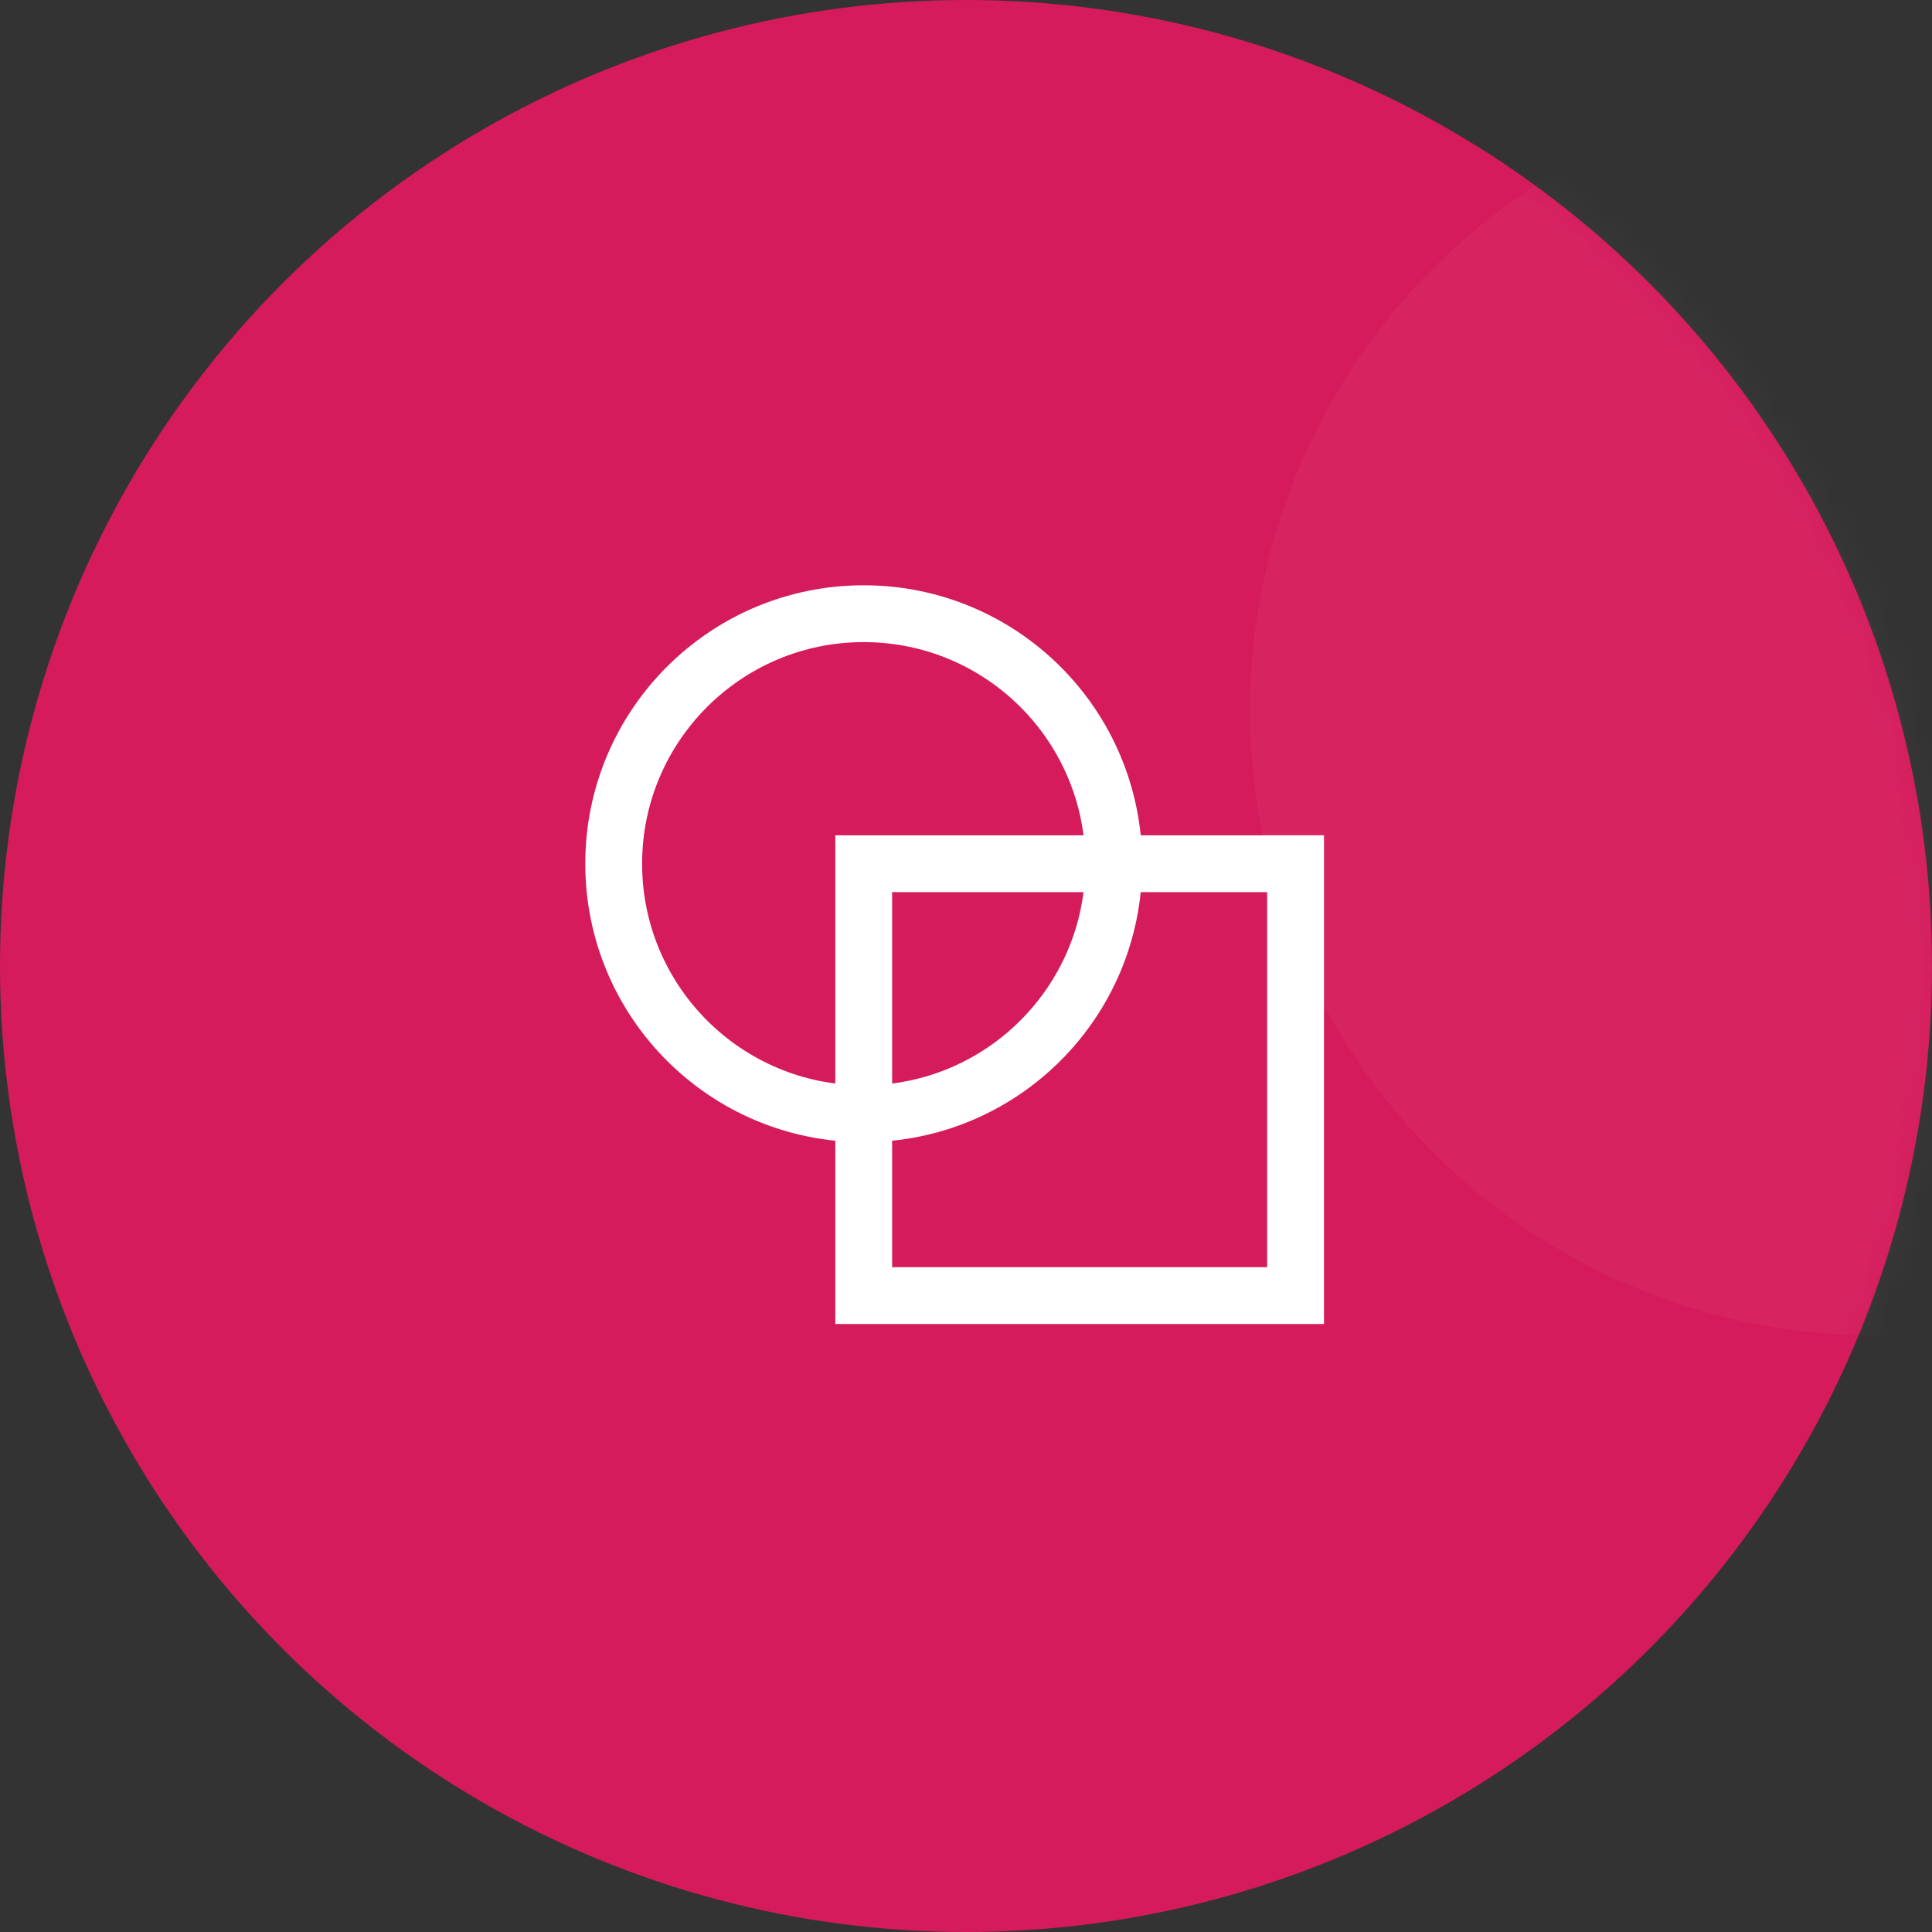 <?xml version="1.0" encoding="UTF-8"?>
<svg width="68px" height="68px" viewBox="0 0 68 68" version="1.1" xmlns="http://www.w3.org/2000/svg" xmlns:xlink="http://www.w3.org/1999/xlink">
    <rect x="0" y="0" width="68" height="68" fill="#333333" stroke="none"/>
    <title>Group 26</title>
    <defs>
        <circle id="path-1" cx="34" cy="34" r="34"></circle>
    </defs>
    <g id="Page-1" stroke="none" stroke-width="1" fill="none" fill-rule="evenodd">
        <g id="Home-" transform="translate(-190, -1214)">
            <g id="Group-3" transform="translate(139, 1214)">
                <g id="Group-26" transform="translate(51, 0)">
                    <g id="Group-2">
                        <mask id="mask-2" fill="white">
                            <use xlink:href="#path-1"></use>
                        </mask>
                        <use id="Oval" fill="#D51B5B" xlink:href="#path-1"></use>
                        <circle id="Oval" fill="#FFFFFF" opacity="0.2" mask="url(#mask-2)" cx="66" cy="25" r="22"></circle>
                    </g>
                    <g id="Group" transform="translate(20, 20)">
                        <polygon id="Path" points="0 0 27.2 0 27.2 27.2 0 27.2"></polygon>
                        <polygon id="Path" stroke="#FFFFFF" stroke-width="2" points="10.4 10.4 25.6 10.4 25.6 25.6 10.4 25.6"></polygon>
                        <path d="M10.4,19.2 C5.54,19.2 1.6,15.26 1.6,10.4 C1.6,5.54 5.54,1.6 10.4,1.6 C15.26,1.6 19.2,5.54 19.2,10.4 C19.2,15.26 15.26,19.2 10.4,19.2 Z" id="Path" stroke="#FFFFFF" stroke-width="2"></path>
                    </g>
                </g>
            </g>
        </g>
    </g>
</svg>